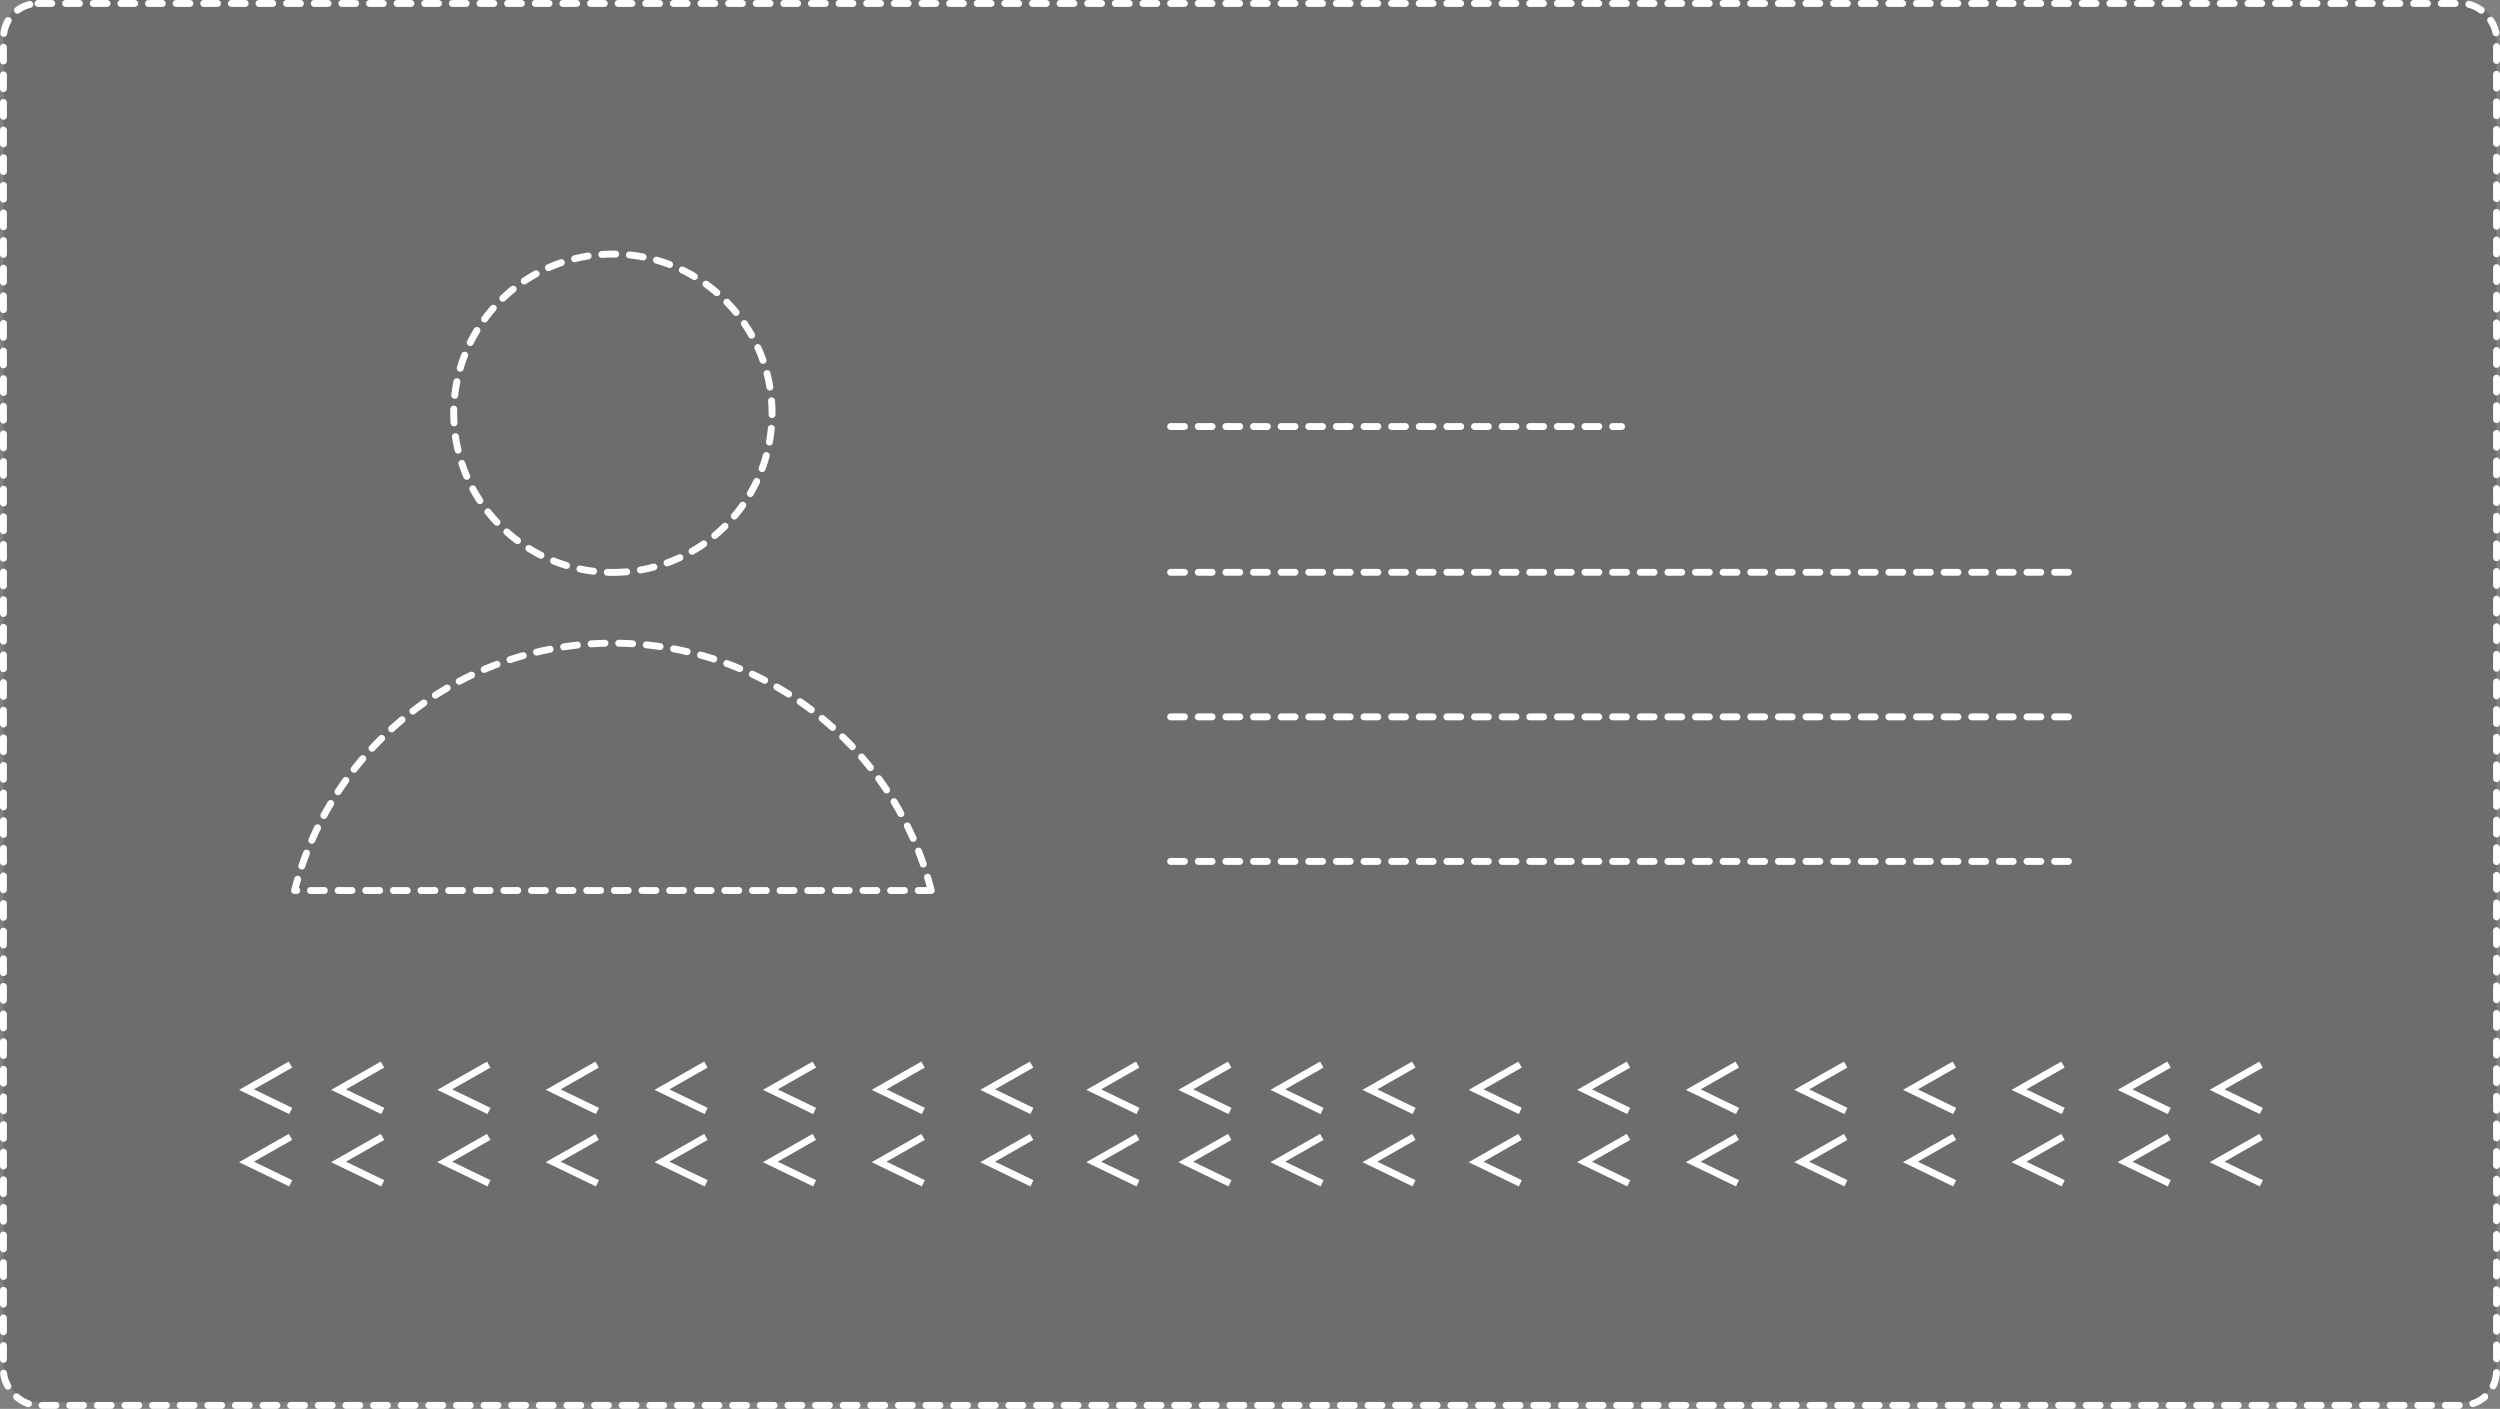 <svg xmlns="http://www.w3.org/2000/svg" width="724" height="408" viewBox="0 0 724 408">
  <rect x="0" y="0" width="724" height="408" fill="#808080" stroke="none"/>
  <g id="mrz" transform="translate(-262.864 -133.663)">
    <rect id="Rectangle_1781" data-name="Rectangle 1781" width="722" height="406" rx="10" transform="translate(263.864 133.663)" opacity="0.15"/>
    <g id="_Group_64" data-name=" Group  64" transform="translate(348.174 207.244)">
      <path id="Oval_509" data-name="Oval 509" d="M374.669,244.148a46.094,46.094,0,1,0-46.1-46.089A46.094,46.094,0,0,0,374.669,244.148Z" transform="translate(-282.481 -151.96)" fill="none" stroke="#fff" stroke-linecap="round" stroke-linejoin="round" stroke-width="2" stroke-dasharray="4"/>
      <path id="Shape_1255" data-name="Shape 1255" d="M508.016,235.643a95.138,95.138,0,0,0-184.376,0Z" transform="translate(-323.64 -51.333)" fill="none" stroke="#fff" stroke-linecap="round" stroke-linejoin="round" stroke-width="2" stroke-dasharray="4"/>
    </g>
    <path id="Shape_1252" data-name="Shape 1252" d="M359.469,177.08H620.658" transform="translate(242.413 206.046)" fill="none" stroke="#fff" stroke-linecap="round" stroke-linejoin="round" stroke-width="2" stroke-dasharray="4"/>
    <path id="Shape_1253" data-name="Shape 1253" d="M359.469,169.147H620.658" transform="translate(242.413 172.116)" fill="none" stroke="#fff" stroke-linecap="round" stroke-linejoin="round" stroke-width="2" stroke-dasharray="4"/>
    <path id="Shape_1254" data-name="Shape 1254" d="M359.469,153.214H490.063" transform="translate(242.413 103.968)" fill="none" stroke="#fff" stroke-linecap="round" stroke-linejoin="round" stroke-width="2" stroke-dasharray="4"/>
    <path id="Shape_1254-2" data-name="Shape 1254" d="M359.469,161.214H620.657" transform="translate(242.413 138.185)" fill="none" stroke="#fff" stroke-linecap="round" stroke-linejoin="round" stroke-width="2" stroke-dasharray="4"/>
    <g id="Group_58" data-name="Group 58" transform="translate(334.244 441.965)">
      <path id="Path_62" data-name="Path 62" d="M332.651,188.4l-12.733,7.25,12.811,6.189" transform="translate(-293.261 -188.4)" fill="none" stroke="#fff" stroke-miterlimit="10" stroke-width="2"/>
      <path id="Path_63" data-name="Path 63" d="M344.668,188.4l-12.733,7.25,12.811,6.189" transform="translate(-274.517 -188.4)" fill="none" stroke="#fff" stroke-miterlimit="10" stroke-width="2"/>
      <path id="Path_64" data-name="Path 64" d="M356.651,188.4l-12.733,7.25,12.811,6.189" transform="translate(-255.099 -188.4)" fill="none" stroke="#fff" stroke-miterlimit="10" stroke-width="2"/>
      <path id="Path_65" data-name="Path 65" d="M368.668,188.4l-12.733,7.25,12.811,6.189" transform="translate(-235.626 -188.4)" fill="none" stroke="#fff" stroke-miterlimit="10" stroke-width="2"/>
      <path id="Path_66" data-name="Path 66" d="M380.651,188.4l-12.733,7.25,12.811,6.189" transform="translate(-216.208 -188.4)" fill="none" stroke="#fff" stroke-miterlimit="10" stroke-width="2"/>
      <path id="Path_67" data-name="Path 67" d="M392.668,188.4l-12.733,7.25,12.811,6.189" transform="translate(-196.735 -188.4)" fill="none" stroke="#fff" stroke-miterlimit="10" stroke-width="2"/>
      <path id="Path_68" data-name="Path 68" d="M404.668,188.4l-12.733,7.25,12.811,6.189" transform="translate(-177.29 -188.4)" fill="none" stroke="#fff" stroke-miterlimit="10" stroke-width="2"/>
      <path id="Path_69" data-name="Path 69" d="M416.668,188.4l-12.733,7.25,12.811,6.189" transform="translate(-158.574 -188.4)" fill="none" stroke="#fff" stroke-miterlimit="10" stroke-width="2"/>
      <path id="Path_70" data-name="Path 70" d="M322.651,188.4l-12.733,7.25,12.811,6.189" transform="translate(-309.918 -188.4)" fill="none" stroke="#fff" stroke-miterlimit="10" stroke-width="2"/>
      <path id="Path_71" data-name="Path 71" d="M426.668,188.4l-12.733,7.25,12.811,6.189" transform="translate(-141.917 -188.4)" fill="none" stroke="#fff" stroke-miterlimit="10" stroke-width="2"/>
      <path id="Path_72" data-name="Path 72" d="M332.651,196.4l-12.733,7.25,12.811,6.189" transform="translate(-293.261 -175.456)" fill="none" stroke="#fff" stroke-miterlimit="10" stroke-width="2"/>
      <path id="Path_73" data-name="Path 73" d="M344.668,196.4l-12.733,7.25,12.811,6.189" transform="translate(-274.517 -175.456)" fill="none" stroke="#fff" stroke-miterlimit="10" stroke-width="2"/>
      <path id="Path_74" data-name="Path 74" d="M356.651,196.4l-12.733,7.25,12.811,6.189" transform="translate(-255.099 -175.456)" fill="none" stroke="#fff" stroke-miterlimit="10" stroke-width="2"/>
      <path id="Path_75" data-name="Path 75" d="M368.668,196.4l-12.733,7.25,12.811,6.189" transform="translate(-235.626 -175.456)" fill="none" stroke="#fff" stroke-miterlimit="10" stroke-width="2"/>
      <path id="Path_76" data-name="Path 76" d="M380.651,196.4l-12.733,7.25,12.811,6.189" transform="translate(-216.208 -175.456)" fill="none" stroke="#fff" stroke-miterlimit="10" stroke-width="2"/>
      <path id="Path_77" data-name="Path 77" d="M392.668,196.4l-12.733,7.25,12.811,6.189" transform="translate(-196.735 -175.456)" fill="none" stroke="#fff" stroke-miterlimit="10" stroke-width="2"/>
      <path id="Path_78" data-name="Path 78" d="M404.668,196.4l-12.733,7.25,12.811,6.189" transform="translate(-177.29 -175.456)" fill="none" stroke="#fff" stroke-miterlimit="10" stroke-width="2"/>
      <path id="Path_79" data-name="Path 79" d="M416.668,196.4l-12.733,7.25,12.811,6.189" transform="translate(-158.574 -175.456)" fill="none" stroke="#fff" stroke-miterlimit="10" stroke-width="2"/>
      <path id="Path_80" data-name="Path 80" d="M322.651,196.4l-12.733,7.25,12.811,6.189" transform="translate(-309.918 -175.456)" fill="none" stroke="#fff" stroke-miterlimit="10" stroke-width="2"/>
      <path id="Path_81" data-name="Path 81" d="M426.668,196.4l-12.733,7.25,12.811,6.189" transform="translate(-141.917 -175.456)" fill="none" stroke="#fff" stroke-miterlimit="10" stroke-width="2"/>
      <path id="Path_118" data-name="Path 118" d="M332.651,188.4l-12.733,7.25,12.811,6.189" transform="translate(5.413 -188.4)" fill="none" stroke="#fff" stroke-miterlimit="10" stroke-width="2"/>
      <path id="Path_119" data-name="Path 119" d="M344.668,188.4l-12.733,7.25,12.811,6.189" transform="translate(24.158 -188.4)" fill="none" stroke="#fff" stroke-miterlimit="10" stroke-width="2"/>
      <path id="Path_120" data-name="Path 120" d="M356.651,188.4l-12.733,7.25,12.811,6.189" transform="translate(43.575 -188.4)" fill="none" stroke="#fff" stroke-miterlimit="10" stroke-width="2"/>
      <path id="Path_121" data-name="Path 121" d="M368.668,188.4l-12.733,7.25,12.811,6.189" transform="translate(63.048 -188.4)" fill="none" stroke="#fff" stroke-miterlimit="10" stroke-width="2"/>
      <path id="Path_122" data-name="Path 122" d="M380.651,188.4l-12.733,7.25,12.811,6.189" transform="translate(82.466 -188.4)" fill="none" stroke="#fff" stroke-miterlimit="10" stroke-width="2"/>
      <path id="Path_123" data-name="Path 123" d="M392.668,188.4l-12.733,7.25,12.811,6.189" transform="translate(101.939 -188.4)" fill="none" stroke="#fff" stroke-miterlimit="10" stroke-width="2"/>
      <path id="Path_124" data-name="Path 124" d="M404.668,188.4l-12.733,7.25,12.811,6.189" transform="translate(121.385 -188.4)" fill="none" stroke="#fff" stroke-miterlimit="10" stroke-width="2"/>
      <path id="Path_125" data-name="Path 125" d="M416.668,188.4l-12.733,7.25,12.811,6.189" transform="translate(140.1 -188.4)" fill="none" stroke="#fff" stroke-miterlimit="10" stroke-width="2"/>
      <path id="Path_126" data-name="Path 126" d="M322.651,188.4l-12.733,7.25,12.811,6.189" transform="translate(-11.244 -188.4)" fill="none" stroke="#fff" stroke-miterlimit="10" stroke-width="2"/>
      <path id="Path_127" data-name="Path 127" d="M426.668,188.4l-12.733,7.25,12.811,6.189" transform="translate(156.757 -188.4)" fill="none" stroke="#fff" stroke-miterlimit="10" stroke-width="2"/>
      <path id="Path_128" data-name="Path 128" d="M332.651,196.4l-12.733,7.25,12.811,6.189" transform="translate(5.413 -175.456)" fill="none" stroke="#fff" stroke-miterlimit="10" stroke-width="2"/>
      <path id="Path_129" data-name="Path 129" d="M344.668,196.4l-12.733,7.25,12.811,6.189" transform="translate(24.158 -175.456)" fill="none" stroke="#fff" stroke-miterlimit="10" stroke-width="2"/>
      <path id="Path_130" data-name="Path 130" d="M356.651,196.4l-12.733,7.25,12.811,6.189" transform="translate(43.575 -175.456)" fill="none" stroke="#fff" stroke-miterlimit="10" stroke-width="2"/>
      <path id="Path_131" data-name="Path 131" d="M368.668,196.4l-12.733,7.25,12.811,6.189" transform="translate(63.048 -175.456)" fill="none" stroke="#fff" stroke-miterlimit="10" stroke-width="2"/>
      <path id="Path_132" data-name="Path 132" d="M380.651,196.4l-12.733,7.25,12.811,6.189" transform="translate(82.466 -175.456)" fill="none" stroke="#fff" stroke-miterlimit="10" stroke-width="2"/>
      <path id="Path_133" data-name="Path 133" d="M392.668,196.4l-12.733,7.25,12.811,6.189" transform="translate(101.939 -175.456)" fill="none" stroke="#fff" stroke-miterlimit="10" stroke-width="2"/>
      <path id="Path_134" data-name="Path 134" d="M404.668,196.4l-12.733,7.25,12.811,6.189" transform="translate(121.385 -175.456)" fill="none" stroke="#fff" stroke-miterlimit="10" stroke-width="2"/>
      <path id="Path_135" data-name="Path 135" d="M416.668,196.4l-12.733,7.25,12.811,6.189" transform="translate(140.1 -175.456)" fill="none" stroke="#fff" stroke-miterlimit="10" stroke-width="2"/>
      <path id="Path_136" data-name="Path 136" d="M322.651,196.4l-12.733,7.25,12.811,6.189" transform="translate(-11.244 -175.456)" fill="none" stroke="#fff" stroke-miterlimit="10" stroke-width="2"/>
      <path id="Path_137" data-name="Path 137" d="M426.668,196.4l-12.733,7.25,12.811,6.189" transform="translate(156.757 -175.456)" fill="none" stroke="#fff" stroke-miterlimit="10" stroke-width="2"/>
    </g>
    <rect id="Rectangle_2084" data-name="Rectangle 2084" width="722" height="406" rx="10" transform="translate(263.864 134.663)" fill="none" stroke="#fff" stroke-linecap="round" stroke-linejoin="round" stroke-width="2" stroke-dasharray="4"/>
  </g>
</svg>
